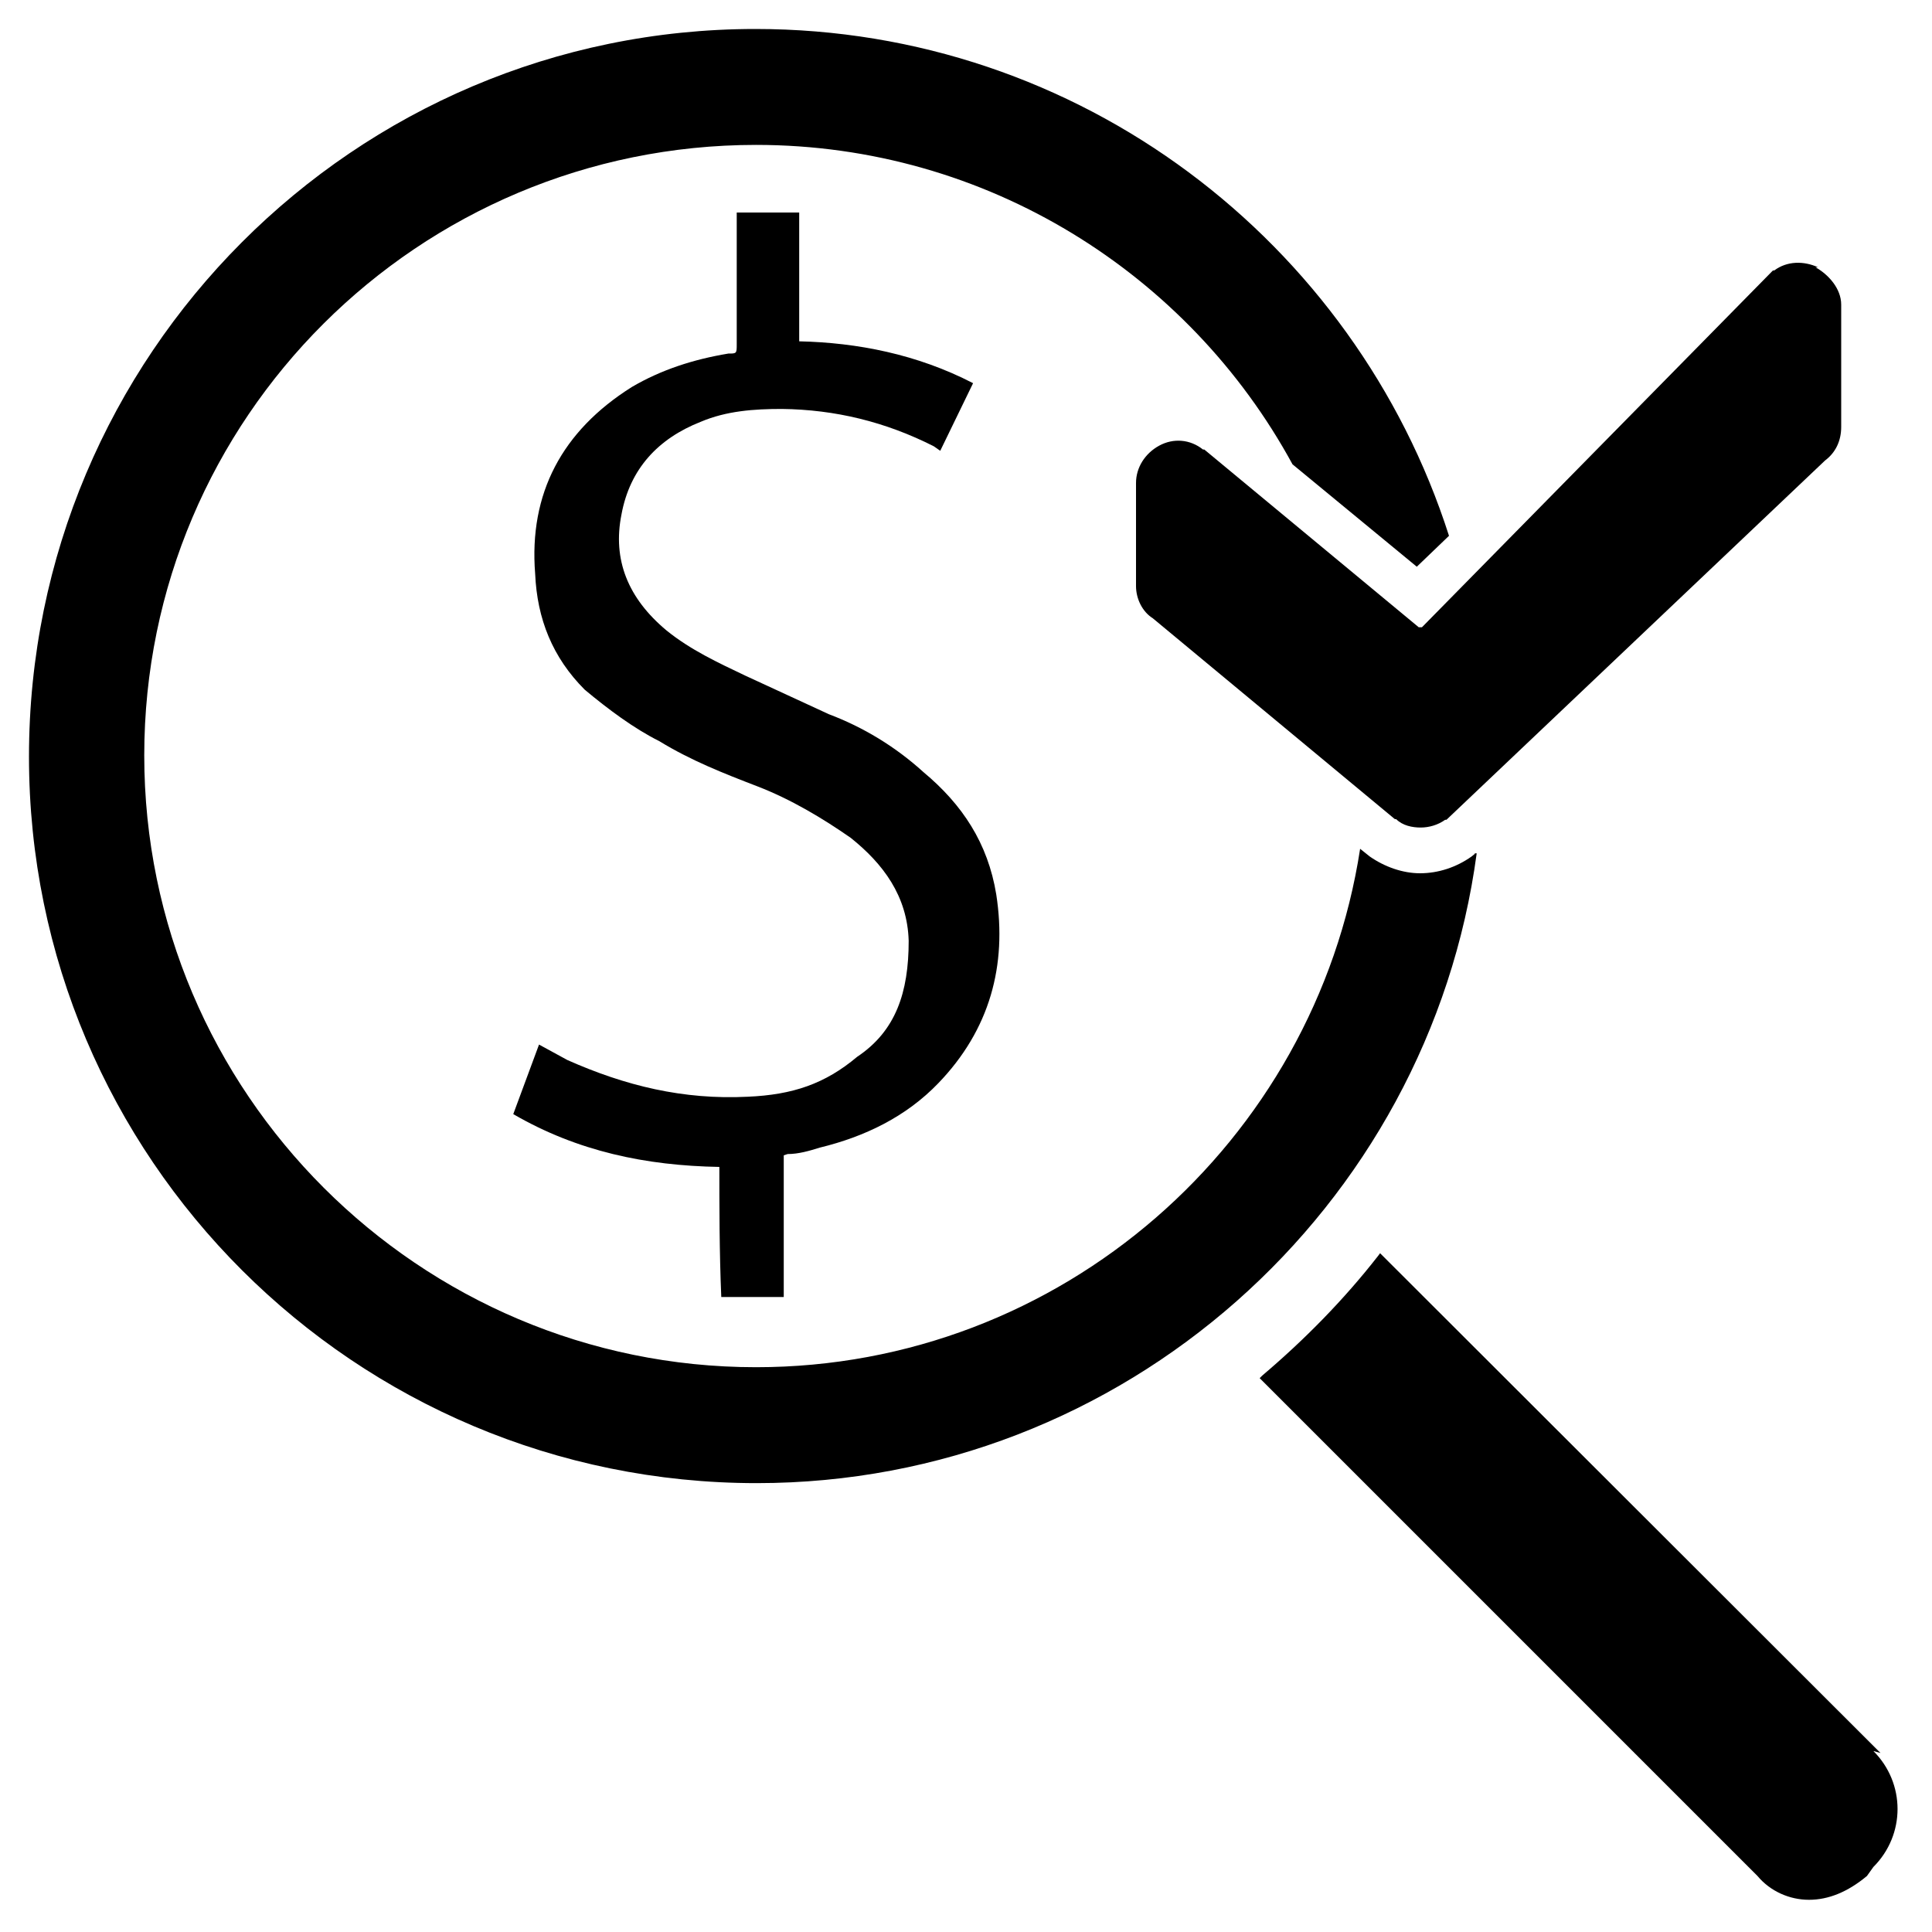 <svg xmlns="http://www.w3.org/2000/svg" version="1.2" baseProfile="tiny" viewBox="0 0 300 300"><path d="M292 272.2l-77.7-77.6-.3.4c-5.3 6.8-11.4 13-18 18.6l-.4.4 77.3 77.3c2 2.4 5 3.7 8 3.7s6-1.2 9-3.7l1-1.4c5-5 5-13 0-18zm-180.3-91c-11.4-.2-22-2.4-32-8.2l4-10.8 4.4 2.4c9 4 18 6.2 28 5.7 7-.3 12-2 17-6.2 6-4 8-10 8-18-.2-7-4-12-9-16-4.3-3-9.3-6-14.5-8-5.2-2-10.3-4-15.2-7-4-2-8-5-11.6-8-5-5-7.4-11-7.7-18-1-12.5 4.2-22.2 15-29 4.6-2.7 9.6-4.3 15-5.2 1.3 0 1.3 0 1.3-1.5V33h9.7v20c9 .2 18.3 2 27 6.5L146 70l-1-.7c-7.5-3.8-15.3-5.7-23.6-5.8-4.3 0-8.6.3-12.6 2-6.6 2.6-11 7.3-12.3 14.4-1.4 7 1 13 7 18 3.7 3 8 5 12.2 7l13 6c5.3 2 10.3 5 14.7 9 6 5 10 11 11.3 19 1.7 11-1 21-9 29.3-5 5.2-11.4 8.3-18.4 10-1.6.5-3.3 1-5 1l-.6.2v22H112c-.3-7-.3-14-.3-21z"/><path d="M229 132.6l-.5.4c-2.4 1.7-5.2 2.6-8 2.6-2.7 0-5.5-1-7.8-2.6l-.5-.4-1-.8c-7 45.5-46.4 80.5-93.8 80.5-52.3 0-95-42.6-95-95s42.6-94.8 95-94.8c35.8 0 67.2 20 83.3 49.6L220 88l5-4.8C210.4 37.6 167.7 4.5 117.3 4.5 55 4.5 4.5 55.2 4.5 117.5s50.6 112.8 113 112.8c57 0 104.4-42.7 111.8-97.8h-.3z"/><path d="M282.3 41.5c-2.2-1-4.8-1-6.8.5h-.2l-54.5 55.4h-.5L187 69.8h-.2c-2-1.6-4.6-1.8-6.8-.6s-3.6 3.4-3.6 5.8v16c0 2 1 4 2.6 5l37.6 31.2h.2c1 1 2.5 1.3 3.8 1.3 1.3 0 2.7-.4 3.8-1.2h.2l58.8-55.8c1.6-1.2 2.5-3 2.5-5.2v-19c0-2.5-2-4.7-4-5.8z"/></svg>